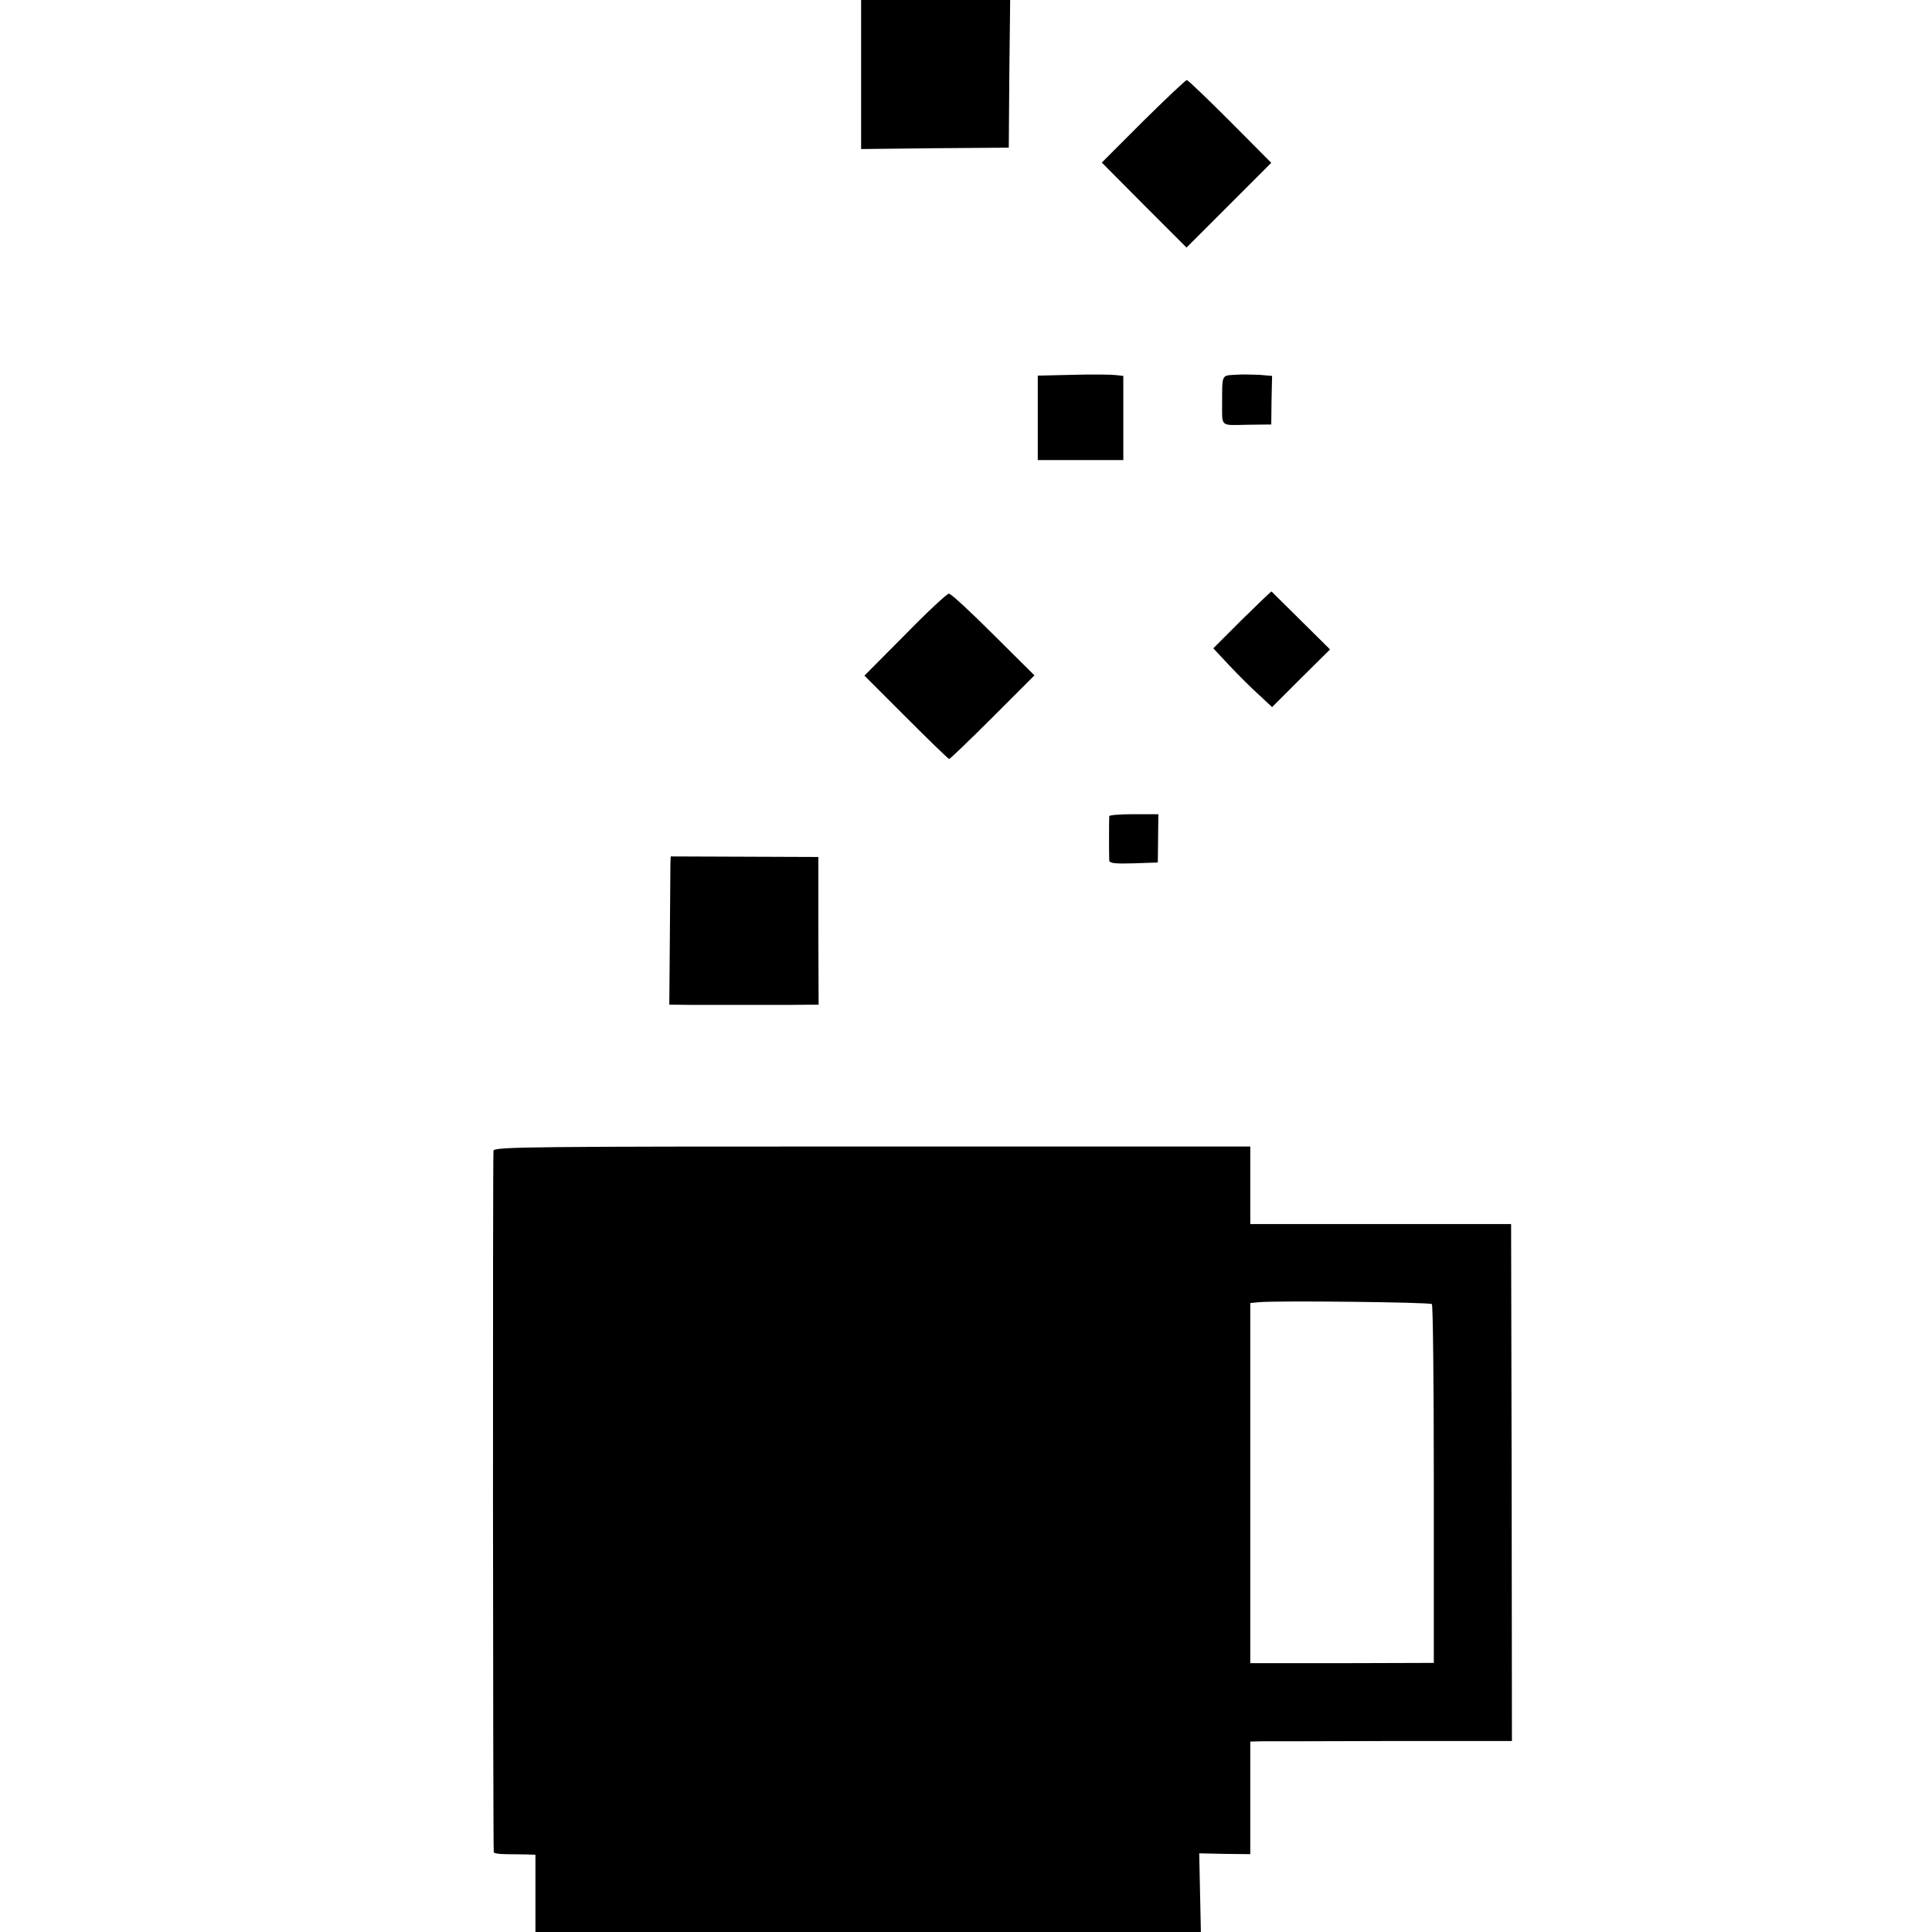 <?xml version="1.0" standalone="no"?>
<!DOCTYPE svg PUBLIC "-//W3C//DTD SVG 20010904//EN"
 "http://www.w3.org/TR/2001/REC-SVG-20010904/DTD/svg10.dtd">
<svg version="1.0" xmlns="http://www.w3.org/2000/svg"
 width="700pt" height="700pt" viewBox="0 0 700 700"
 preserveAspectRatio="xMidYMid meet">
<g transform="translate(0,700) scale(0.1,-0.1)"
fill="#000000" stroke="none">
<path d="M3120 6730 l0 -270 268 3 267 2 2 268 3 267 -270 0 -270 0 0 -270z"/>
<path d="M4142 6561 l-150 -150 153 -154 154 -154 154 154 153 153 -149 150
c-83 83 -153 150 -157 150 -4 0 -75 -67 -158 -149z"/>
<path d="M3888 5642 l-128 -3 0 -153 0 -153 155 0 155 0 0 153 0 152 -27 3
c-16 2 -85 3 -155 1z"/>
<path d="M4473 5642 c-47 -3 -45 1 -45 -102 0 -88 -8 -81 90 -79 l88 1 1 88 2
88 -47 4 c-26 1 -66 2 -89 0z"/>
<path d="M4500 4755 l-104 -104 59 -63 c33 -35 81 -83 107 -106 l47 -44 105
105 105 104 -105 104 c-58 57 -106 105 -107 106 -1 1 -49 -45 -107 -102z"/>
<path d="M3279 4700 l-147 -148 151 -151 c83 -83 153 -151 156 -151 3 0 74 68
157 151 l152 152 -149 148 c-82 82 -154 149 -161 148 -7 0 -79 -67 -159 -149z"/>
<path d="M4019 4043 c-1 -11 -1 -145 0 -161 1 -10 23 -12 89 -10 l87 3 1 88 1
87 -88 0 c-49 0 -89 -3 -90 -7z"/>
<path d="M2429 3871 c0 -14 -1 -135 -2 -268 l-2 -243 88 -1 c110 0 186 0 335
0 l118 1 -1 268 0 267 -267 1 -268 1 -1 -26z"/>
<path d="M1788 2831 c-3 -14 -2 -2524 1 -2542 1 -4 20 -7 44 -7 23 0 57 -1 75
-1 l32 -1 0 -140 0 -140 1206 0 1205 0 -3 142 -3 143 93 -2 92 -1 0 204 0 204
43 1 c23 0 236 0 474 1 l431 0 -1 936 -2 937 -472 0 -473 0 0 140 0 141 -1369
0 c-1231 0 -1370 -1 -1373 -15z m3400 -556 c4 -4 7 -298 7 -654 l0 -646 -332
-1 -333 0 0 653 0 652 33 3 c63 6 618 0 625 -7z"/>
</g>
</svg>
